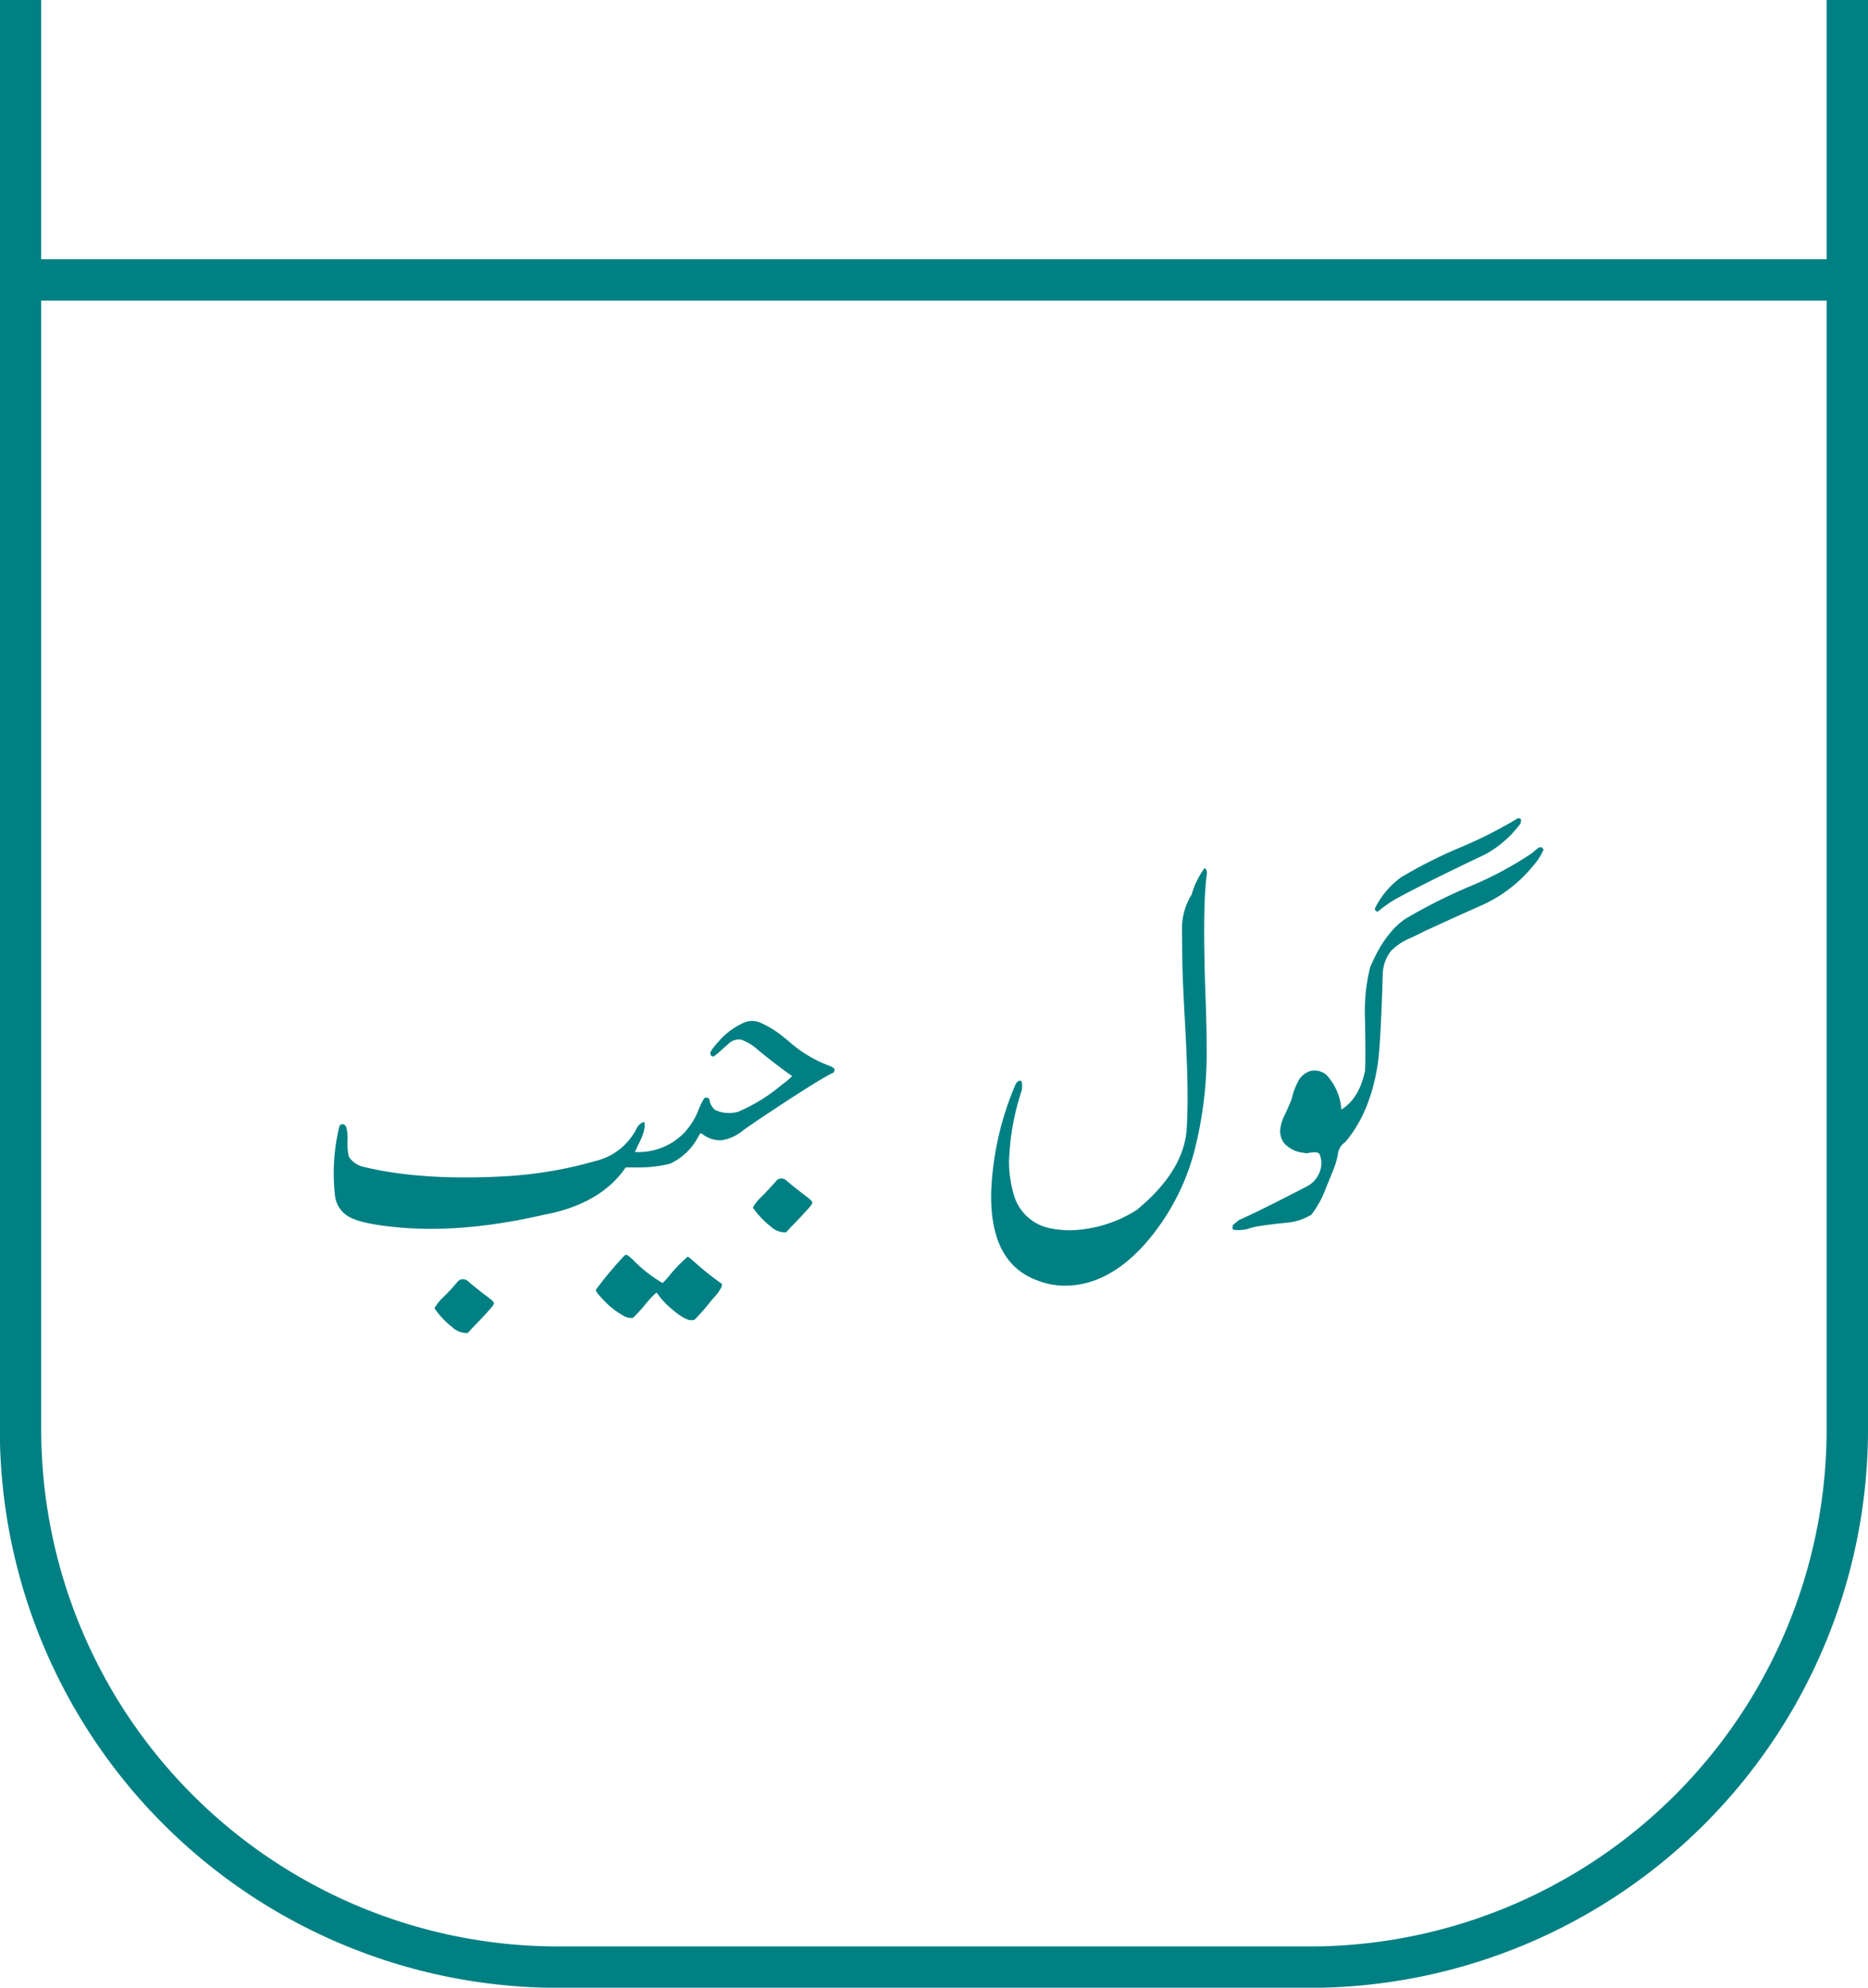 <svg id="Layer_1" data-name="Layer 1" xmlns="http://www.w3.org/2000/svg" viewBox="0 0 316.05 336.23"><line x1="0.38" y1="47.35" x2="309.43" y2="47.35" fill="none" stroke="#008083" stroke-miterlimit="10" stroke-width="7"/><path d="M412.08,89.64V331.39a91,91,0,0,1-91,91H194a91,91,0,0,1-91-91V89.64" transform="translate(-99.53 -89.64)" fill="none" stroke="#008083" stroke-miterlimit="10" stroke-width="7"/><path d="M177,306.38a1.21,1.21,0,0,1,1.65-.07q1.25,1.1,3.45,2.75,1,.76,1,1c0,.15-.13.42-.48.81q-1.2,1.39-3.11,3.33l-.84.92a3.57,3.57,0,0,1-2.64-1,14.44,14.44,0,0,1-3-3.19,8.17,8.17,0,0,1,1.47-1.83l.55-.55A29.38,29.38,0,0,0,177,306.38Z" transform="translate(-99.53 -89.64)" fill="#008083"/><path d="M204.47,302.8c.52-.61.85-.92,1-.92s.5.26,1.06.77a24.16,24.16,0,0,0,5.06,4c.1,0,.4-.3.91-.88a25.23,25.23,0,0,1,3.37-3.55c.1,0,.38.2.85.62a52,52,0,0,0,4.87,3.92c.07,0,.09.19.07.44a6.89,6.89,0,0,1-1.28,1.86l-.52.59a35.72,35.72,0,0,1-2.78,3.19,1.31,1.31,0,0,1-.62.11c-.76,0-1.89-.68-3.41-2a13.6,13.6,0,0,1-2.08-2.19c-.15-.27-.28-.42-.41-.44a15.49,15.49,0,0,0-1.94,2.08,24.1,24.1,0,0,1-2,2.16,2.51,2.51,0,0,1-1.68-.4,13.69,13.69,0,0,1-3.33-2.64c-.86-.9-1.28-1.46-1.28-1.68A59.48,59.48,0,0,1,204.47,302.8Z" transform="translate(-99.53 -89.64)" fill="#008083"/><path d="M230.88,289.36a1.2,1.2,0,0,1,1.65-.08c.83.73,2,1.65,3.44,2.75q1,.77,1,1c0,.15-.13.42-.47.81q-1.22,1.39-3.12,3.33l-.84.92a3.53,3.53,0,0,1-2.63-1,14.22,14.22,0,0,1-3-3.19,7.63,7.63,0,0,1,1.46-1.83l.55-.55C230.22,290.14,230.88,289.4,230.88,289.36Z" transform="translate(-99.53 -89.64)" fill="#008083"/><path d="M225.17,262.73a3.51,3.51,0,0,1,3.07-.07,16.82,16.82,0,0,1,3.92,2.45l.73.59a21.89,21.89,0,0,0,6.92,4.21,2.26,2.26,0,0,1,.88.51.63.63,0,0,1-.47.81q-2.94,1.5-12.64,8l-2.23,1.54a7.53,7.53,0,0,1-3.74,1.75,4.89,4.89,0,0,1-3.18-1c-.2-.15-.32-.21-.37-.19a2,2,0,0,0-.33.48,10.22,10.22,0,0,1-4.87,4.69,22.82,22.82,0,0,1-5.64.62l-1.83,0-.55.76q-4.32,5.58-13.37,7.26-13.83,3.18-24.94,2.08c-3.71-.36-6.23-.89-7.58-1.57a4.68,4.68,0,0,1-2.71-3.52,33.39,33.39,0,0,1,.74-12.08c.44-.39.81-.32,1.13.22a7.55,7.55,0,0,1,.22,2.19,10,10,0,0,0,.22,2.82,3.88,3.88,0,0,0,2.42,1.72q9.78,2.39,23.88,1.62a69.61,69.61,0,0,0,15.45-2.6,10.52,10.52,0,0,0,7-5.61,2,2,0,0,1,1.24-1q.33,1.32-1,3.81l-.59,1.28a10.76,10.76,0,0,0,8.42-3.33,12,12,0,0,0,2.35-3.81,10.88,10.88,0,0,1,1-2c.44-.12.72,0,.84.26a2.63,2.63,0,0,0,1,1.79,5.54,5.54,0,0,0,3.85.29,28.74,28.74,0,0,0,7.36-4.54,11.72,11.72,0,0,0,1.79-1.5q-2.19-1.5-5.67-4.32a8.76,8.76,0,0,0-2.93-1.83,2.45,2.45,0,0,0-2.09.62l-1.06.92a14.06,14.06,0,0,1-1.5,1.28c-.32.07-.51-.08-.59-.44s.5-1.08,1.5-2.2A12.06,12.06,0,0,1,225.17,262.73Z" transform="translate(-99.53 -89.64)" fill="#008083"/><path d="M303.75,237.28q-.79,5-.29,20.11.23,5.85.22,8.93a67.31,67.31,0,0,1-2.09,18.09,38.58,38.58,0,0,1-8.49,15.82q-6.23,6.88-13.41,6.89a12.71,12.71,0,0,1-4.72-.92q-8.1-3-7.73-15.2a51.3,51.3,0,0,1,4.14-18c.34-.54.68-.69,1-.44a4.15,4.15,0,0,1,0,1.57A42.35,42.35,0,0,0,270.25,286a19.66,19.66,0,0,0,.73,5.45,8,8,0,0,0,6.15,5.94,17.16,17.16,0,0,0,3.52.36,22,22,0,0,0,11.2-3.44q8-6.58,8.46-13.73.15-2.56.15-5.46c0-2.71-.12-6.44-.37-11.21q-.43-7.72-.51-11-.07-6.23-.07-6.15a11,11,0,0,1,1.64-5.82,14.28,14.28,0,0,1,2.16-4.43C303.51,236.48,303.66,236.74,303.75,237.28Z" transform="translate(-99.53 -89.64)" fill="#008083"/><path d="M308.15,296.83l1-.81q3.84-1.72,11.24-5.57a4.55,4.55,0,0,0,2.71-4.1,3.09,3.09,0,0,0-.14-.91c-.05-.59-.35-.88-.88-.88-.12,0-.45,0-1,.07a1.61,1.61,0,0,1-1,0,5,5,0,0,1-3.37-1.72,3.61,3.61,0,0,1-.59-2,6.93,6.93,0,0,1,.81-2.74q1-2.2,1.14-2.64a11.41,11.41,0,0,1,1-2.78,3.48,3.48,0,0,1,2.16-1.94,3.1,3.1,0,0,1,2.72.65,9.52,9.52,0,0,1,2.52,5.86c2-1.19,3.33-3.37,4-6.51q.15-1.65,0-8.87a30.83,30.83,0,0,1,.88-8.68q2.49-5.92,6.08-8.27a90.75,90.75,0,0,1,10.73-5.39,59.91,59.91,0,0,0,10.66-5.71c.66-.63,1.11-.95,1.35-.95s.37.15.52.44A10.37,10.37,0,0,1,359,236a23.67,23.67,0,0,1-8.53,6.66q-4.87,2.16-9.78,4.43c-1,.49-2,1-3,1.43a10.13,10.13,0,0,0-2.78,1.94,6.55,6.55,0,0,0-1.43,4.1c-.24,8-.53,13-.84,15q-1.25,8.31-5.53,13.29a2.72,2.72,0,0,0-1.21,2,14.37,14.37,0,0,1-.66,2.38c-.56,1.37-1.11,2.73-1.65,4.07a16.48,16.48,0,0,1-2.19,3.81,9.58,9.58,0,0,1-4.14,1.35c-1.49.15-3,.33-4.47.55a12,12,0,0,0-2.2.52,6.52,6.52,0,0,1-2.31.14C308,297.6,308,297.29,308.15,296.83Zm48.74-68.52-.07.58a18.1,18.1,0,0,1-6.08,5.31q-9.53,4.52-14.54,7.22a20.43,20.43,0,0,0-3.41,2.31c-.29.22-.51.09-.66-.37a14.19,14.19,0,0,1,4.44-5.31,78.84,78.84,0,0,1,9.88-5,73.7,73.7,0,0,0,9.89-5C356.66,228.05,356.84,228.14,356.89,228.31Z" transform="translate(-99.53 -89.64)" fill="#008083"/></svg>